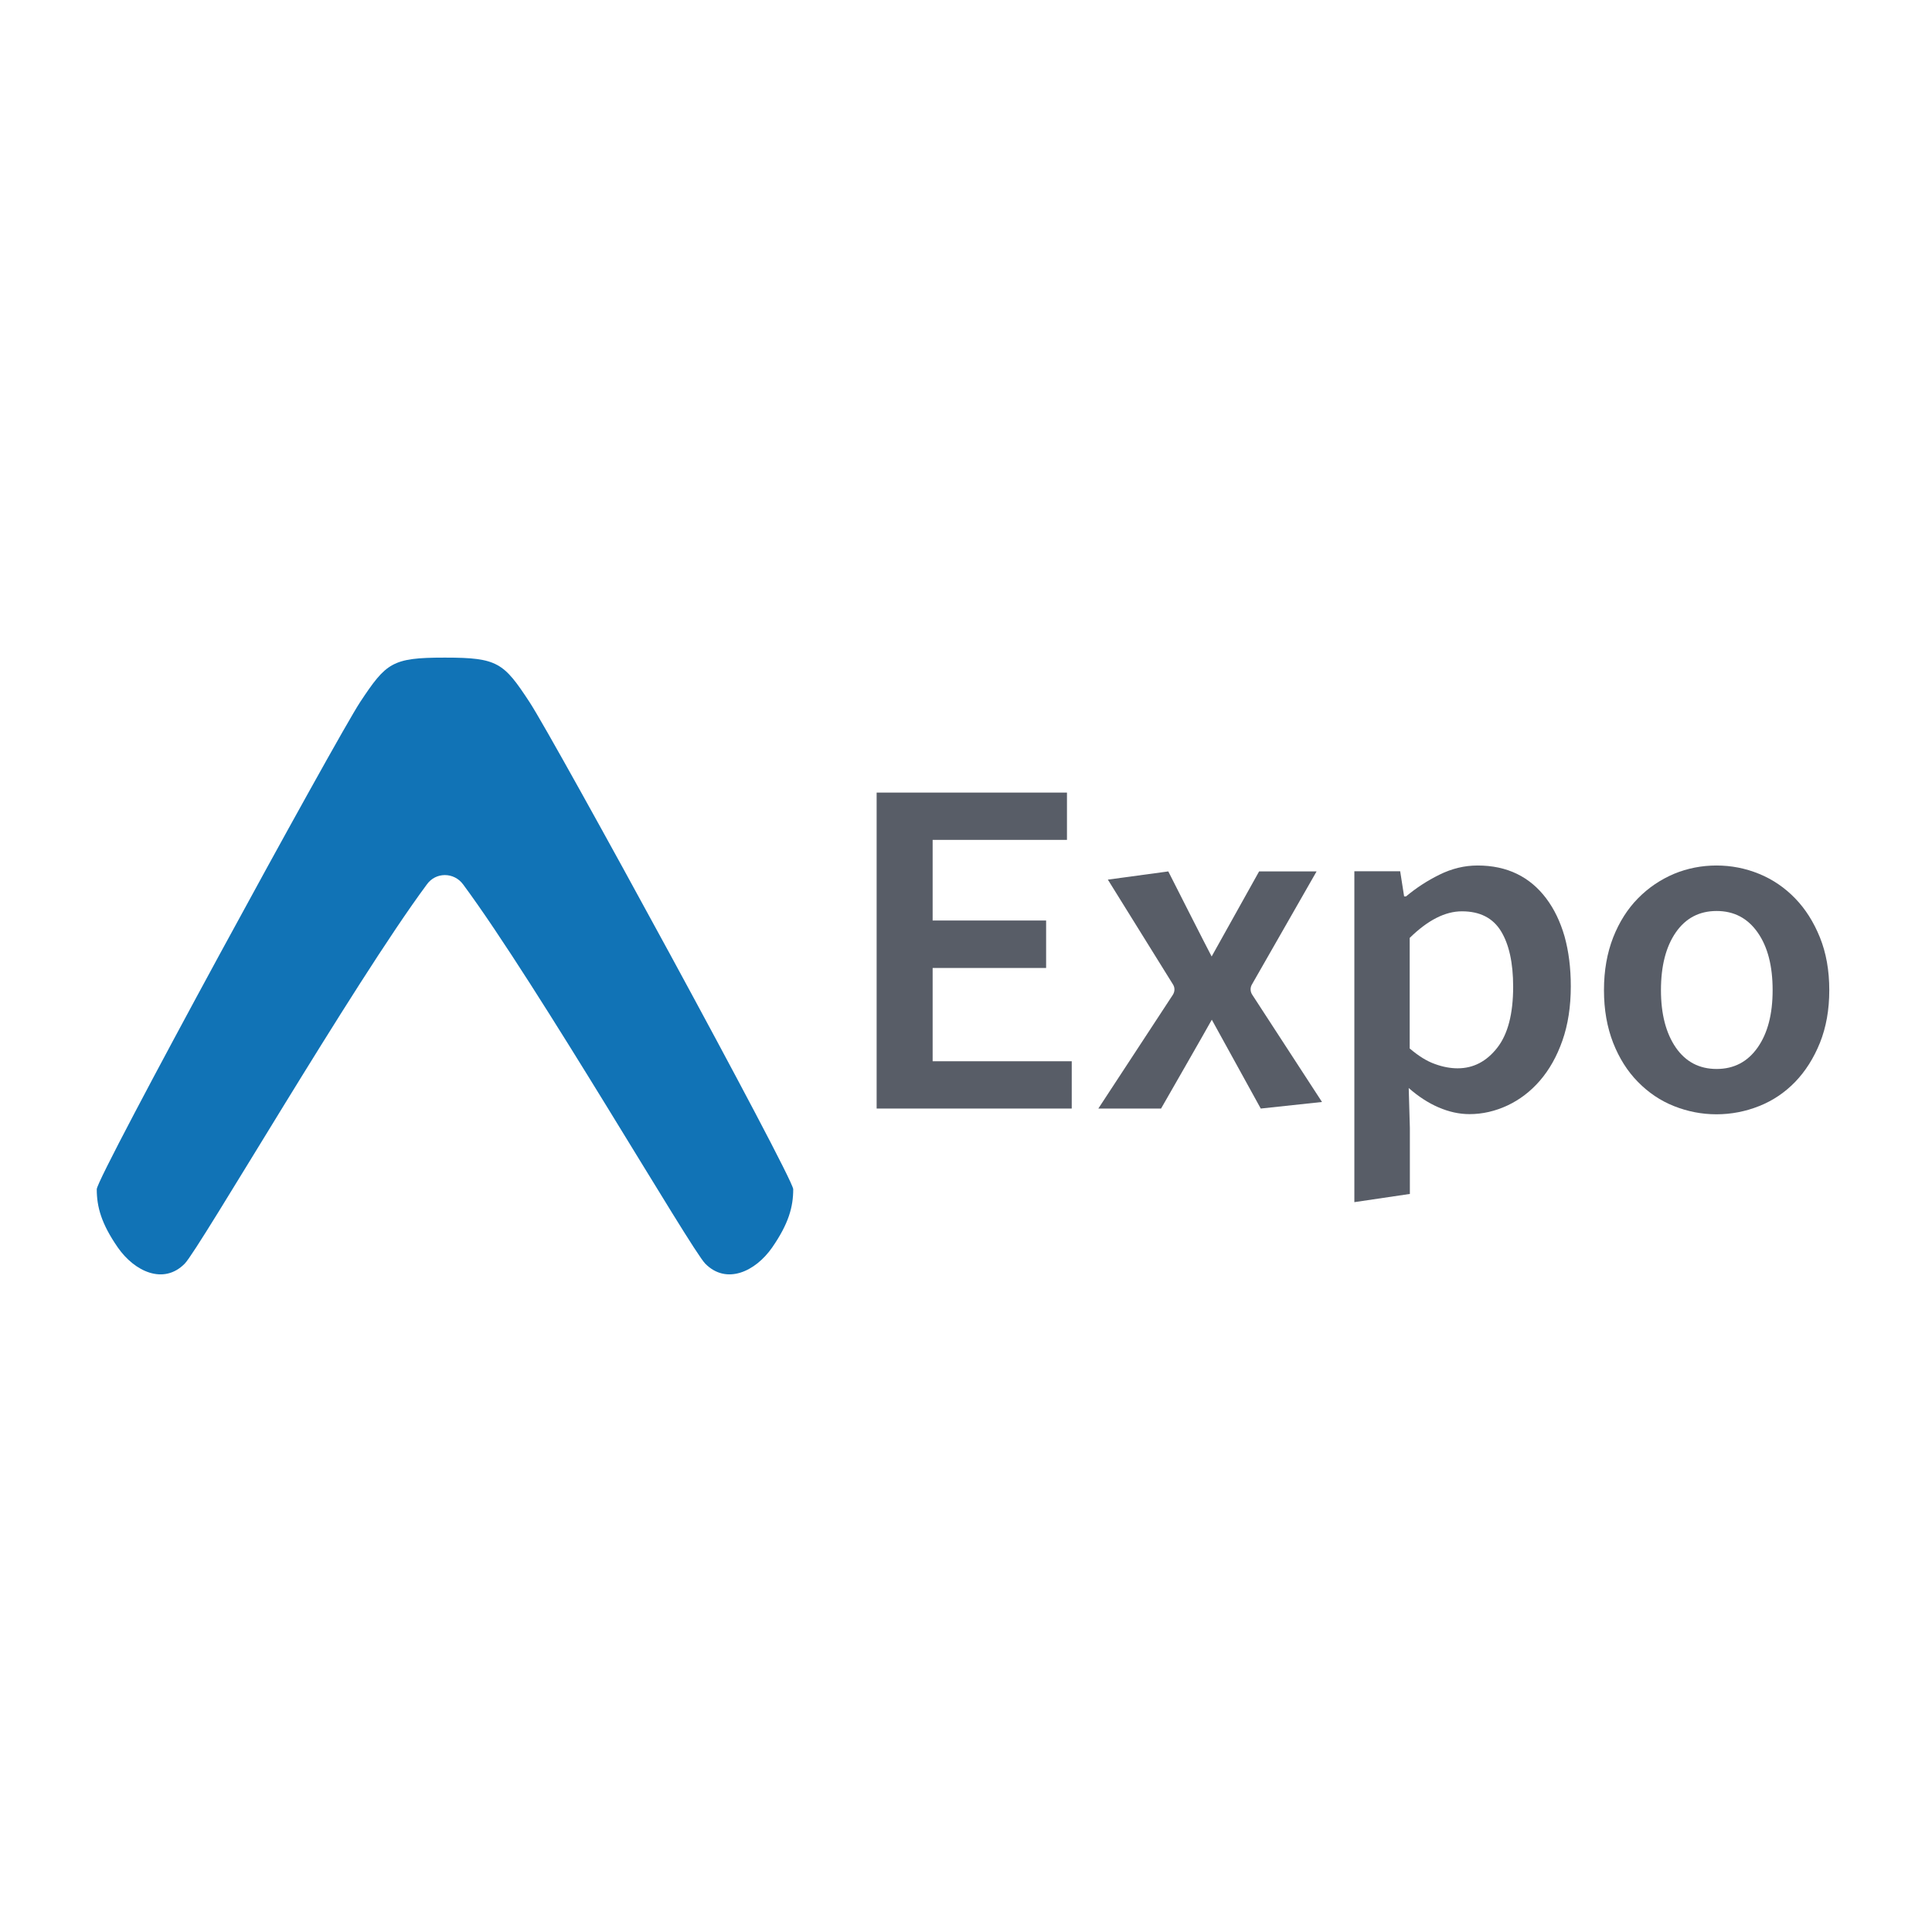 <?xml version="1.0" encoding="UTF-8" standalone="no"?>
<svg xmlns:dc="http://purl.org/dc/elements/1.1/" xmlns:cc="http://creativecommons.org/ns#" xmlns:rdf="http://www.w3.org/1999/02/22-rdf-syntax-ns#" xmlns:svg="http://www.w3.org/2000/svg" xmlns="http://www.w3.org/2000/svg" xmlns:sodipodi="http://sodipodi.sourceforge.net/DTD/sodipodi-0.dtd" xmlns:inkscape="http://www.inkscape.org/namespaces/inkscape" version="1.1" id="Layer_1" x="0px" y="0px" viewBox="0 0 120 60" xml:space="preserve" sodipodi:docname="expo-ar21.svg" inkscape:version="0.92.4 (5da689c313, 2019-01-14)" height="1em" width="1em">
  <defs id="defs19"/>
  <sodipodi:namedview pagecolor="#ffffff" bordercolor="#666666" borderopacity="1" objecttolerance="10" gridtolerance="10" guidetolerance="10" inkscape:pageopacity="0" inkscape:pageshadow="2" inkscape:window-width="1920" inkscape:window-height="1001" id="namedview17" showgrid="false" inkscape:zoom="3.0103229" inkscape:cx="109.83176" inkscape:cy="23.693167" inkscape:window-x="-9" inkscape:window-y="-9" inkscape:window-maximized="1" inkscape:current-layer="Layer_1"/>
  <style type="text/css" id="style2">
    .st1{fill:#585D67}
  </style>
  <g id="g837" transform="translate(4.01)">
    <path style="fill:#1173b6;stroke-width:0.19" inkscape:connector-curvature="0" id="path4" d="M 28.872,13.596 C 27.279,11.169 26.9,10.846 23.657,10.846 v 0 c -0.019,0 -0.019,0 -0.038,0 -0.019,0 -0.019,0 -0.038,0 v 0 c -3.243,0 -3.603,0.322 -5.215,2.75 C 16.868,15.872 2,43.104 2,43.863 c 0,1.1 0.284,2.143 1.309,3.622 1.043,1.498 2.845,2.333 4.153,1.005 0.891,-0.891 10.43,-17.333 15.039,-23.554 v 0 c 0.55,-0.778 1.688,-0.778 2.257,0 v 0 c 4.608,6.22 14.147,22.662 15.039,23.554 1.309,1.327 3.11,0.493 4.153,-1.005 1.024,-1.479 1.309,-2.522 1.309,-3.622 C 45.238,43.104 30.37,15.853 28.872,13.596 Z"/>
    <g transform="matrix(0.102,0,0,0.102,17.718,19.025)" id="g14">
      <path style="fill:#585d67" inkscape:connector-curvature="0" id="path6" d="M 320.8,2 H 436.7 V 30.8 H 354.9 V 79.9 H 424 v 28.9 h -69.1 v 56.8 h 84.7 v 28.8 H 320.8 Z" class="st1"/>
      <path style="fill:#585d67" inkscape:connector-curvature="0" id="path8" d="M 501.3,118.9 461.6,55 498.4,50 c 0,0 24.5,48.4 26.4,51.8 L 553.7,50 h 35 l -39.4,68.9 c -1.1,1.9 -1,4.2 0.1,6 l 42.6,65.5 -37.3,4 -29.8,-54.1 c -2.2,4.1 -30.9,54.1 -30.9,54.1 h -38.2 l 45.4,-69.3 c 1.2,-1.9 1.3,-4.3 0.1,-6.2 z" class="st1"/>
      <path style="fill:#585d67" inkscape:connector-curvature="0" id="path10" d="m 645.5,206.1 v 40.3 l -33.8,5 V 49.9 h 27.9 l 2.4,15.3 h 1.2 c 6.1,-5.1 12.8,-9.5 20.3,-13.2 7.5,-3.7 15.2,-5.6 23.2,-5.6 9,0 17,1.7 24,5.1 7,3.4 12.9,8.4 17.8,14.9 4.9,6.5 8.6,14.2 11.2,23.2 2.5,9 3.8,19.1 3.8,30.3 0,12.4 -1.7,23.4 -5.1,33.1 -3.4,9.7 -8,17.8 -13.7,24.4 -5.7,6.6 -12.3,11.6 -19.7,15.1 -7.5,3.5 -15.2,5.3 -23.2,5.3 -6.3,0 -12.5,-1.4 -18.8,-4.1 -6.3,-2.7 -12.4,-6.7 -18.2,-11.8 z m 0,-48.2 v 0 c 5.3,4.5 10.4,7.7 15.3,9.4 4.9,1.8 9.5,2.6 13.8,2.6 9.6,0 17.6,-4.2 24.1,-12.5 6.5,-8.3 9.7,-20.7 9.7,-37.2 0,-14.5 -2.5,-25.8 -7.4,-33.8 -4.9,-8 -12.8,-12.1 -23.8,-12.1 -10.2,0 -20.8,5.4 -31.8,16.2 v 67.4 z" class="st1"/>
      <path style="fill:#585d67" inkscape:connector-curvature="0" id="path12" d="m 763.7,122.3 c 0,-12 1.9,-22.6 5.6,-32.1 3.7,-9.4 8.8,-17.4 15.1,-23.8 6.4,-6.5 13.7,-11.4 21.9,-14.9 8.2,-3.4 16.9,-5.1 25.9,-5.1 9,0 17.7,1.7 26,5.1 8.3,3.4 15.6,8.4 21.9,14.9 6.3,6.5 11.3,14.4 15.1,23.8 3.8,9.4 5.7,20.1 5.7,32.1 0,12 -1.9,22.6 -5.7,32.1 -3.8,9.4 -8.9,17.4 -15.1,23.8 -6.3,6.5 -13.6,11.4 -21.9,14.7 -8.3,3.3 -17,5 -26,5 -9,0 -17.6,-1.7 -25.9,-5 -8.3,-3.3 -15.5,-8.2 -21.9,-14.7 -6.4,-6.5 -11.4,-14.4 -15.1,-23.8 -3.7,-9.5 -5.6,-20.1 -5.6,-32.1 z m 34.7,0 c 0,14.5 3,26.1 9,34.9 6,8.7 14.3,13.1 24.9,13.1 10.6,0 18.9,-4.4 25,-13.1 6.1,-8.7 9.1,-20.3 9.1,-34.9 0,-14.7 -3,-26.4 -9.1,-35.1 -6.1,-8.7 -14.4,-13.1 -25,-13.1 -10.6,0 -18.9,4.4 -24.9,13.1 -6,8.7 -9,20.4 -9,35.1 z" class="st1"/>
    </g>
  </g>
</svg>
